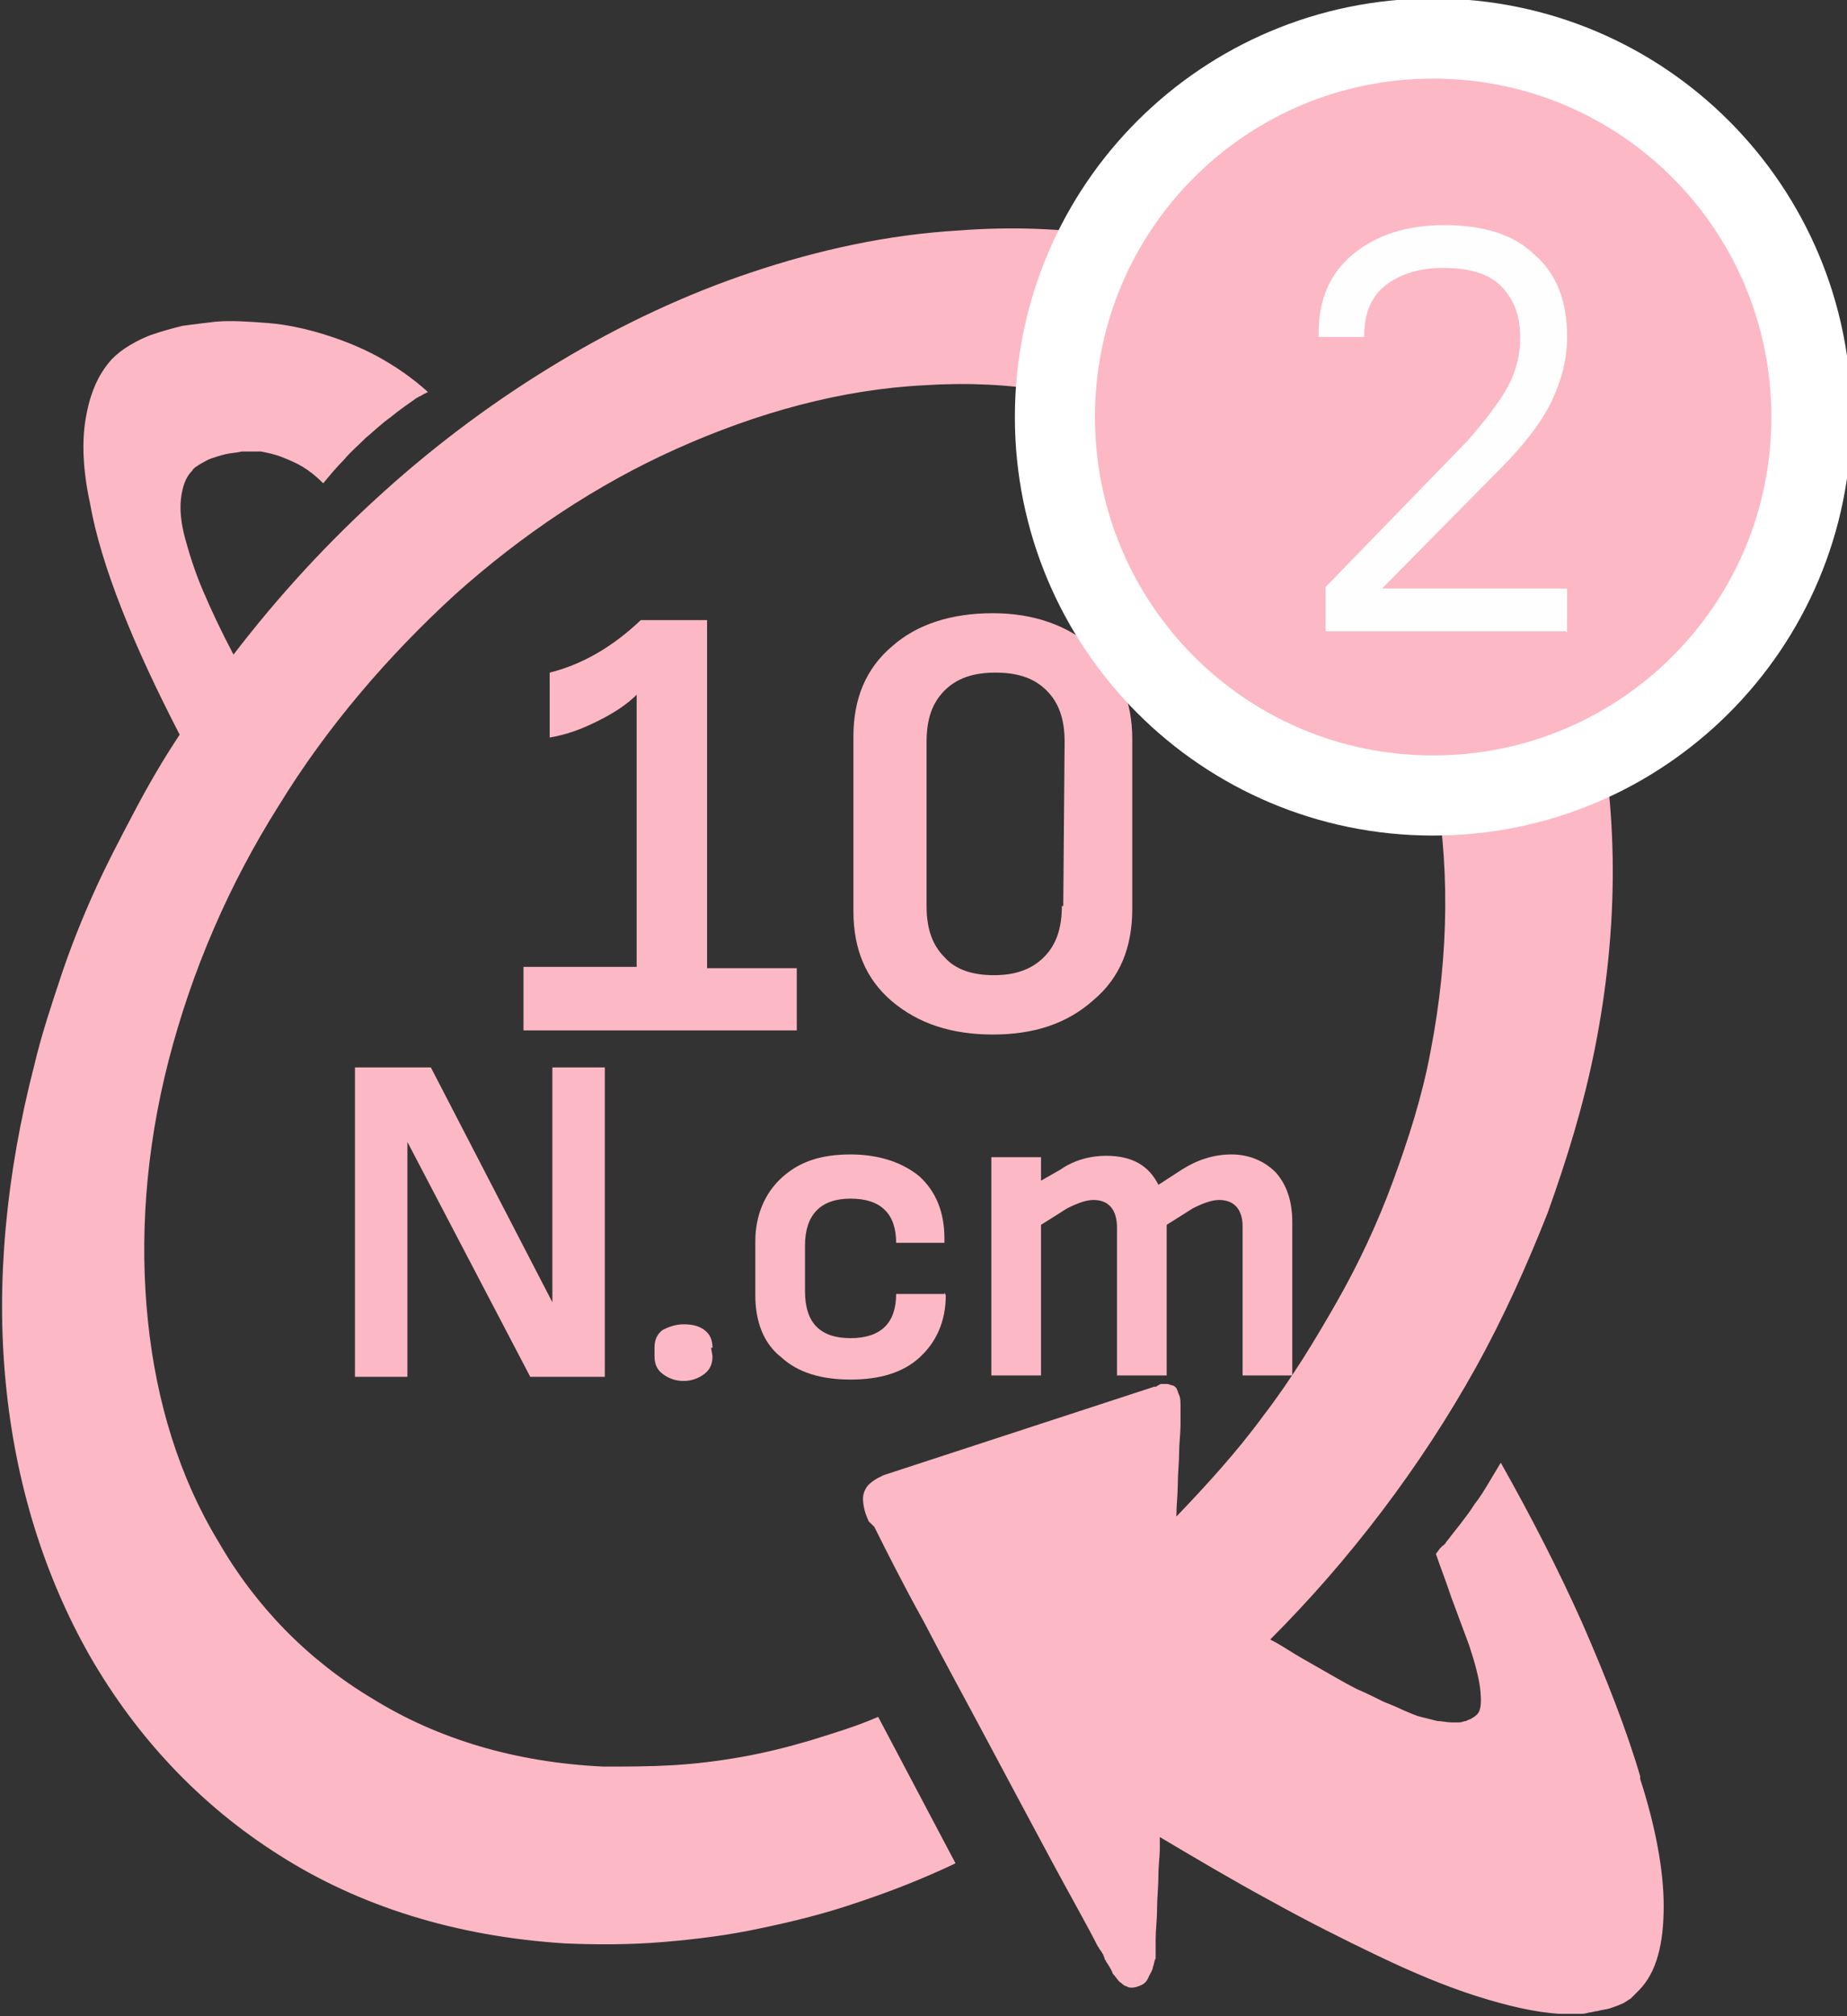 <svg width="33" height="36" viewBox="0 0 33 36" fill="none" xmlns="http://www.w3.org/2000/svg">
<rect x="0" y="0" width="33" height="36" fill="#333333" stroke="none"/>
<path d="M29.305 31.716C29.059 30.877 28.689 29.94 28.269 28.978C27.85 28.041 27.357 27.079 26.814 26.117C26.74 26.24 26.666 26.364 26.592 26.487C26.518 26.61 26.444 26.734 26.346 26.857C26.271 26.98 26.173 27.104 26.099 27.202C26 27.326 25.926 27.424 25.828 27.548C25.828 27.548 25.828 27.572 25.803 27.572C25.803 27.572 25.803 27.597 25.778 27.597L25.754 27.622L25.729 27.646L25.655 27.745C25.729 27.967 25.828 28.213 25.926 28.509C26.025 28.781 26.148 29.102 26.247 29.373C26.346 29.669 26.419 29.94 26.444 30.137C26.469 30.359 26.469 30.532 26.395 30.606C26.37 30.631 26.346 30.655 26.296 30.68C26.271 30.705 26.222 30.705 26.198 30.729C26.148 30.729 26.124 30.754 26.074 30.754C26.025 30.754 25.976 30.754 25.926 30.754C25.852 30.754 25.754 30.729 25.68 30.729C25.581 30.705 25.482 30.68 25.384 30.655C25.285 30.631 25.186 30.581 25.063 30.532C24.964 30.483 24.841 30.433 24.718 30.384C24.57 30.31 24.422 30.236 24.249 30.162C24.101 30.088 23.928 29.989 23.756 29.891C23.583 29.792 23.41 29.693 23.238 29.595C23.065 29.496 22.892 29.373 22.695 29.274C23.41 28.559 24.076 27.794 24.693 26.98C25.31 26.166 25.877 25.303 26.37 24.415C26.863 23.527 27.283 22.59 27.653 21.653C27.998 20.691 28.294 19.729 28.491 18.742C28.935 16.522 28.911 14.426 28.491 12.551C28.097 10.726 27.308 9.098 26.247 7.791C25.186 6.508 23.854 5.497 22.3 4.88C20.771 4.264 19.02 3.968 17.121 4.116C15.863 4.19 14.63 4.461 13.446 4.856C12.262 5.25 11.102 5.793 9.993 6.459C8.883 7.125 7.847 7.889 6.86 8.777C5.873 9.665 4.986 10.627 4.172 11.688C3.95 11.269 3.777 10.899 3.629 10.553C3.481 10.208 3.382 9.887 3.308 9.616C3.234 9.345 3.21 9.098 3.234 8.901C3.259 8.703 3.308 8.531 3.432 8.407C3.456 8.358 3.506 8.333 3.58 8.284C3.629 8.259 3.703 8.21 3.777 8.185C3.851 8.161 3.925 8.136 4.024 8.111C4.122 8.087 4.221 8.087 4.32 8.062C4.418 8.062 4.542 8.062 4.665 8.062C4.788 8.087 4.912 8.111 5.035 8.161C5.158 8.21 5.282 8.259 5.405 8.333C5.528 8.407 5.652 8.506 5.775 8.629C5.898 8.481 6.021 8.333 6.145 8.21C6.268 8.062 6.416 7.939 6.539 7.815C6.687 7.692 6.811 7.569 6.983 7.446C7.131 7.322 7.279 7.224 7.452 7.1C7.477 7.1 7.477 7.076 7.501 7.076C7.526 7.076 7.526 7.051 7.551 7.051C7.551 7.051 7.575 7.026 7.6 7.026C7.6 7.026 7.625 7.002 7.649 7.002C7.378 6.755 7.057 6.533 6.737 6.36C6.416 6.188 6.095 6.064 5.775 5.966C5.454 5.867 5.109 5.793 4.788 5.768C4.468 5.744 4.147 5.719 3.851 5.744C3.654 5.768 3.432 5.793 3.259 5.818C3.062 5.867 2.889 5.916 2.741 5.966C2.593 6.015 2.445 6.089 2.322 6.163C2.198 6.237 2.1 6.311 2.001 6.41C1.754 6.681 1.606 7.026 1.532 7.47C1.458 7.889 1.483 8.407 1.606 8.975C1.705 9.542 1.902 10.183 2.174 10.874C2.445 11.565 2.79 12.305 3.21 13.118C2.914 13.562 2.642 14.031 2.396 14.5C2.149 14.968 1.902 15.437 1.68 15.93C1.458 16.424 1.261 16.917 1.088 17.435C0.916 17.953 0.743 18.471 0.62 18.989C0.102 20.987 -0.071 22.91 0.102 24.686C0.275 26.487 0.792 28.14 1.606 29.57C2.445 31.025 3.58 32.234 4.986 33.122C6.416 34.035 8.143 34.577 10.091 34.7C10.659 34.725 11.251 34.725 11.842 34.676C12.434 34.627 13.026 34.553 13.594 34.429C14.186 34.306 14.778 34.158 15.345 33.961C15.937 33.763 16.504 33.541 17.072 33.27L15.69 30.655C15.296 30.828 14.876 30.951 14.482 31.075C14.062 31.198 13.668 31.297 13.248 31.371C12.829 31.445 12.434 31.494 12.015 31.519C11.596 31.543 11.201 31.543 10.782 31.543C9.203 31.469 7.822 31.05 6.663 30.335C5.504 29.644 4.566 28.682 3.9 27.523C3.21 26.388 2.79 25.032 2.642 23.576C2.494 22.146 2.593 20.567 3.012 18.939C3.432 17.312 4.098 15.782 4.986 14.376C5.849 12.97 6.934 11.713 8.118 10.627C9.327 9.542 10.659 8.654 12.089 8.013C13.52 7.372 15.024 6.952 16.529 6.878C18.058 6.78 19.464 7.026 20.697 7.569C21.955 8.111 23.016 8.925 23.854 9.986C24.693 11.047 25.31 12.354 25.606 13.834C25.902 15.338 25.902 17.016 25.556 18.791C25.408 19.581 25.162 20.345 24.89 21.085C24.619 21.825 24.274 22.565 23.879 23.256C23.484 23.947 23.065 24.637 22.572 25.278C22.103 25.92 21.561 26.512 21.018 27.079C21.018 26.882 21.043 26.684 21.043 26.512C21.043 26.314 21.067 26.117 21.067 25.944C21.067 25.772 21.092 25.599 21.092 25.451C21.092 25.303 21.092 25.204 21.092 25.106C21.092 25.032 21.092 24.958 21.067 24.908C21.043 24.859 21.043 24.834 21.018 24.785C20.993 24.76 20.968 24.736 20.944 24.736C20.919 24.736 20.895 24.711 20.845 24.711C20.821 24.711 20.796 24.711 20.771 24.711C20.747 24.711 20.722 24.711 20.697 24.736C20.673 24.736 20.673 24.76 20.648 24.76H20.623L15.789 26.339C15.789 26.339 15.739 26.364 15.69 26.388C15.641 26.413 15.567 26.462 15.518 26.512C15.468 26.561 15.419 26.66 15.419 26.758C15.419 26.857 15.444 27.005 15.518 27.153C15.518 27.153 15.518 27.178 15.542 27.178C15.542 27.178 15.542 27.202 15.567 27.202C15.567 27.202 15.567 27.227 15.592 27.227C15.592 27.227 15.591 27.252 15.616 27.252C15.838 27.696 16.134 28.288 16.504 28.953C16.849 29.619 17.269 30.384 17.663 31.124C18.058 31.864 18.453 32.604 18.798 33.245C19.143 33.886 19.439 34.404 19.612 34.75C19.637 34.775 19.637 34.799 19.661 34.824C19.686 34.849 19.686 34.873 19.711 34.898C19.711 34.922 19.735 34.947 19.735 34.972C19.735 34.996 19.76 34.996 19.76 35.021C19.809 35.095 19.859 35.169 19.883 35.243C19.933 35.292 19.957 35.342 20.007 35.391C20.056 35.416 20.081 35.465 20.13 35.465C20.155 35.49 20.204 35.49 20.229 35.49C20.278 35.49 20.352 35.465 20.401 35.44C20.451 35.416 20.5 35.366 20.525 35.292C20.549 35.243 20.599 35.169 20.599 35.12C20.623 35.07 20.623 34.996 20.648 34.972C20.648 34.947 20.648 34.947 20.648 34.922C20.648 34.898 20.648 34.873 20.648 34.849C20.648 34.824 20.648 34.775 20.648 34.75C20.648 34.7 20.648 34.676 20.648 34.627C20.648 34.454 20.673 34.281 20.673 34.084C20.673 33.886 20.697 33.689 20.697 33.492C20.697 33.295 20.722 33.147 20.722 33.023C20.722 32.9 20.722 32.826 20.722 32.801C21.388 33.196 22.054 33.59 22.695 33.936C23.361 34.306 24.002 34.627 24.619 34.922C25.236 35.218 25.828 35.465 26.37 35.638C26.913 35.81 27.431 35.934 27.875 35.958C27.924 35.958 27.998 35.958 28.047 35.958C28.097 35.958 28.171 35.958 28.22 35.958C28.269 35.958 28.319 35.958 28.393 35.934C28.442 35.934 28.491 35.909 28.541 35.909C28.615 35.884 28.689 35.884 28.763 35.86C28.837 35.835 28.911 35.81 28.96 35.786C29.034 35.761 29.083 35.712 29.133 35.687C29.182 35.638 29.231 35.588 29.281 35.539C29.601 35.218 29.725 34.7 29.725 34.035C29.725 33.393 29.577 32.604 29.305 31.765V31.716Z" fill="#FCB8C4"/>
<path d="M14.236 18.423V17.288H12.633V11.072H11.449C10.956 11.541 10.413 11.862 9.821 12.01V13.169C10.117 13.12 10.389 13.021 10.684 12.873C10.98 12.725 11.202 12.577 11.375 12.405V17.264H9.353V18.398H14.236V18.423ZM20.23 13.194C20.23 12.528 20.008 11.985 19.539 11.566C19.071 11.171 18.479 10.949 17.739 10.949C16.999 10.949 16.382 11.146 15.938 11.541C15.47 11.936 15.248 12.479 15.248 13.144V16.277C15.248 16.943 15.47 17.485 15.938 17.88C16.407 18.275 16.999 18.472 17.739 18.472C18.479 18.472 19.071 18.275 19.539 17.855C20.008 17.461 20.23 16.918 20.23 16.228V13.144V13.194ZM18.972 16.178C18.972 16.573 18.873 16.869 18.651 17.091C18.429 17.313 18.133 17.412 17.763 17.412C17.369 17.412 17.073 17.313 16.875 17.091C16.653 16.869 16.555 16.573 16.555 16.178V13.243C16.555 12.848 16.653 12.553 16.875 12.331C17.097 12.108 17.393 12.01 17.788 12.01C18.183 12.01 18.479 12.108 18.701 12.331C18.923 12.553 19.021 12.848 19.021 13.243L18.997 16.178H18.972Z" fill="#FCB8C4"/>
<path d="M10.806 24.584V19.059H9.869V23.252L7.698 19.059H6.342V24.584H7.279V20.39L9.474 24.584H10.806ZM12.73 24.066C12.73 23.918 12.681 23.819 12.582 23.745C12.483 23.671 12.36 23.646 12.212 23.646C12.064 23.646 11.941 23.696 11.842 23.745C11.743 23.819 11.694 23.918 11.694 24.066V24.214C11.694 24.362 11.743 24.46 11.842 24.534C11.941 24.608 12.064 24.658 12.212 24.658C12.36 24.658 12.483 24.608 12.582 24.534C12.681 24.46 12.73 24.362 12.73 24.214L12.705 24.066H12.73ZM16.874 23.104H16.011C16.011 23.622 15.739 23.893 15.197 23.893C14.654 23.893 14.383 23.622 14.383 23.054V22.24C14.383 21.698 14.654 21.402 15.197 21.402C15.739 21.402 16.011 21.673 16.011 22.191H16.874V22.117C16.874 21.648 16.726 21.279 16.43 21.007C16.134 20.761 15.714 20.613 15.197 20.613C14.679 20.613 14.284 20.736 13.963 21.032C13.667 21.303 13.495 21.698 13.495 22.166V23.128C13.495 23.597 13.643 23.992 13.963 24.238C14.259 24.51 14.679 24.633 15.197 24.633C15.714 24.633 16.134 24.51 16.43 24.238C16.726 23.967 16.898 23.597 16.898 23.128L16.874 23.079V23.104ZM23.089 24.584V21.821C23.089 21.451 22.991 21.155 22.793 20.933C22.596 20.736 22.325 20.613 22.004 20.613C21.683 20.613 21.387 20.711 21.116 20.884L20.697 21.155C20.524 20.81 20.228 20.637 19.76 20.637C19.488 20.637 19.192 20.711 18.946 20.884L18.6 21.081V20.662H17.712V24.559H18.6V21.87L19.069 21.574C19.266 21.476 19.414 21.426 19.538 21.426C19.809 21.426 19.957 21.599 19.957 21.92V24.559H20.845V21.87L21.314 21.574C21.511 21.476 21.659 21.426 21.782 21.426C22.053 21.426 22.201 21.599 22.201 21.895V24.559H23.114L23.089 24.584Z" fill="#FCB8C4"/>
<path d="M25.606 14.204C29.33 14.204 32.364 11.195 32.364 7.446C32.364 3.721 29.355 0.688 25.606 0.688C21.881 0.688 18.848 3.697 18.848 7.446C18.848 11.17 21.857 14.204 25.606 14.204Z" fill="#FCB8C4"/>
<path d="M25.606 14.204C29.33 14.204 32.364 11.195 32.364 7.446C32.364 3.721 29.355 0.688 25.606 0.688C21.881 0.688 18.848 3.697 18.848 7.446C18.848 11.17 21.857 14.204 25.606 14.204Z" stroke="white" stroke-width="1.431"/>
<path d="M27.999 11.296V10.507H24.694L26.791 8.385C27.235 7.941 27.555 7.522 27.728 7.152C27.901 6.782 27.999 6.412 27.999 6.017C27.999 5.401 27.827 4.907 27.432 4.562C27.062 4.192 26.519 4.02 25.804 4.02C25.138 4.02 24.596 4.192 24.176 4.537C23.757 4.883 23.56 5.351 23.56 5.943V6.017H24.373C24.373 5.598 24.497 5.302 24.744 5.105C24.99 4.907 25.335 4.784 25.779 4.784C26.248 4.784 26.593 4.883 26.815 5.105C27.037 5.327 27.161 5.623 27.161 6.017C27.161 6.338 27.087 6.634 26.939 6.905C26.791 7.177 26.544 7.497 26.223 7.867L23.683 10.482V11.271H27.975L27.999 11.296Z" fill="#FEFEFE"/>
</svg>
